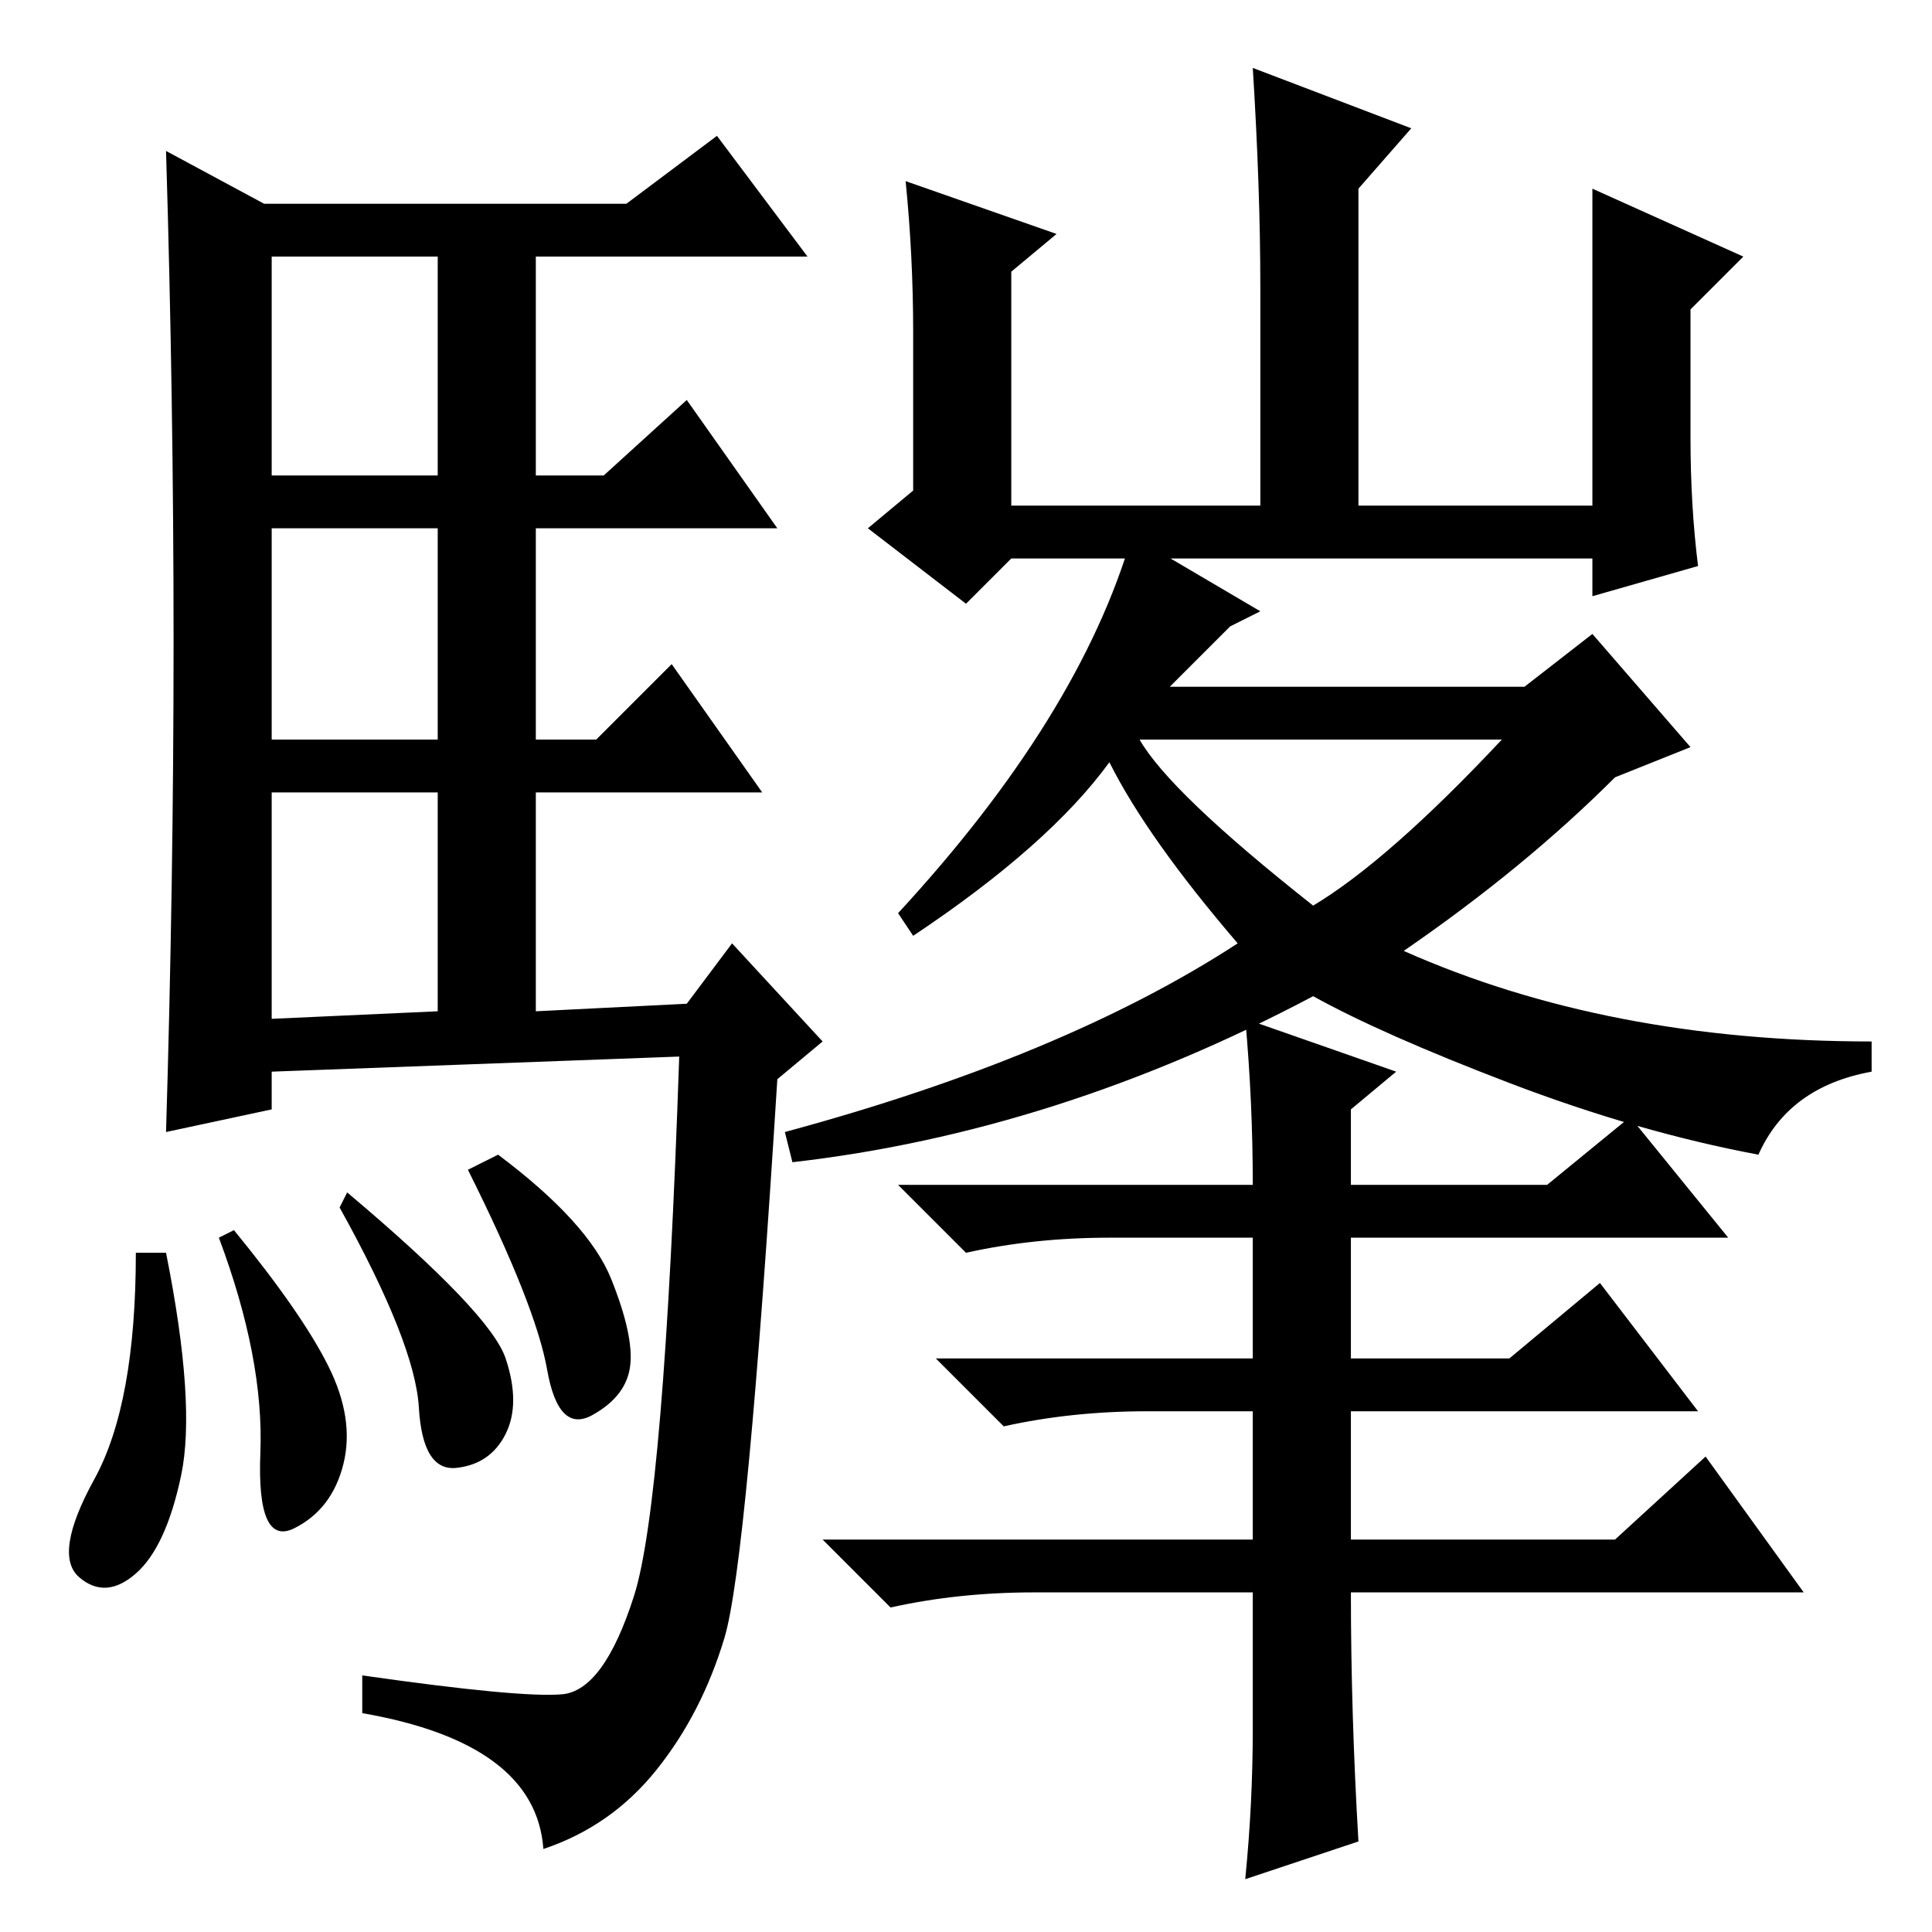 <?xml version="1.0" standalone="no"?>
<!DOCTYPE svg PUBLIC "-//W3C//DTD SVG 1.1//EN" "http://www.w3.org/Graphics/SVG/1.1/DTD/svg11.dtd" >
<svg xmlns="http://www.w3.org/2000/svg" xmlns:xlink="http://www.w3.org/1999/xlink" version="1.1" viewBox="0 -36 256 256">
  <g transform="matrix(1 0 0 -1 0 220)">
   <path fill="currentColor"
d="M151 158q4 -7 23 -22q10 6 25 22h-48zM174 124q-34 -18 -69 -22l-1 4q37 10 60 25q-12 14 -17 24q-8 -11 -26 -23l-2 3q24 26 31 50l17 -10l-4 -2l-8 -8h47l9 7l13 -15l-10 -4q-12 -12 -28 -23q27 -12 62 -12v-4q-11 -2 -15 -11q-16 3 -33 9.5t-26 11.5zM229 92h-50v-16
h21l12 10l13 -17h-46v-17h35l12 11l13 -18h-60q0 -16 1 -33l-15 -5q1 10 1 20v18h-29q-10 0 -19 -2l-9 9h57v17h-14q-10 0 -19 -2l-9 9h42v16h-19q-10 0 -19 -2l-9 9h47q0 11 -1 22l20 -7l-6 -5v-10h26l11 9zM134 182l-6 -6l-13 10l6 5v21q0 10 -1 20l20 -7l-6 -5v-31h33v29
q0 13 -1 29l21 -8l-7 -8v-42h31v42l20 -9l-7 -7v-17q0 -9 1 -17l-14 -4v5h-77zM23 171q0 32 -1 65l13 -7h48l12 9l12 -16h-36v-29h9l11 10l12 -17h-32v-28h8l10 10l12 -17h-30v-29l20 1l6 8l12 -13l-6 -5q-4 -64 -7 -74t-9 -17.5t-15 -10.5q-1 14 -24 18v5q21 -3 26.5 -2.5
t9.5 13t6 71.5l-54 -2v-5l-14 -3q1 33 1 65zM36 193h22v29h-22v-29zM36 158h22v28h-22v-28zM36 121l22 1v29h-22v-30zM22 90q4 -20 2 -29.5t-6 -13t-7.5 -0.5t2 13t5.5 30h4zM31 93q9 -11 12.5 -18t2 -13t-6.5 -8.5t-4.5 10t-5.5 28.5zM46 98q19 -16 21 -22t0 -10t-6.5 -4.5
t-5 8t-10.5 26.5zM66 103q12 -9 15 -16.5t2.5 -11.5t-5 -6.5t-6 6t-10.5 26.5z" />
  </g>

</svg>
